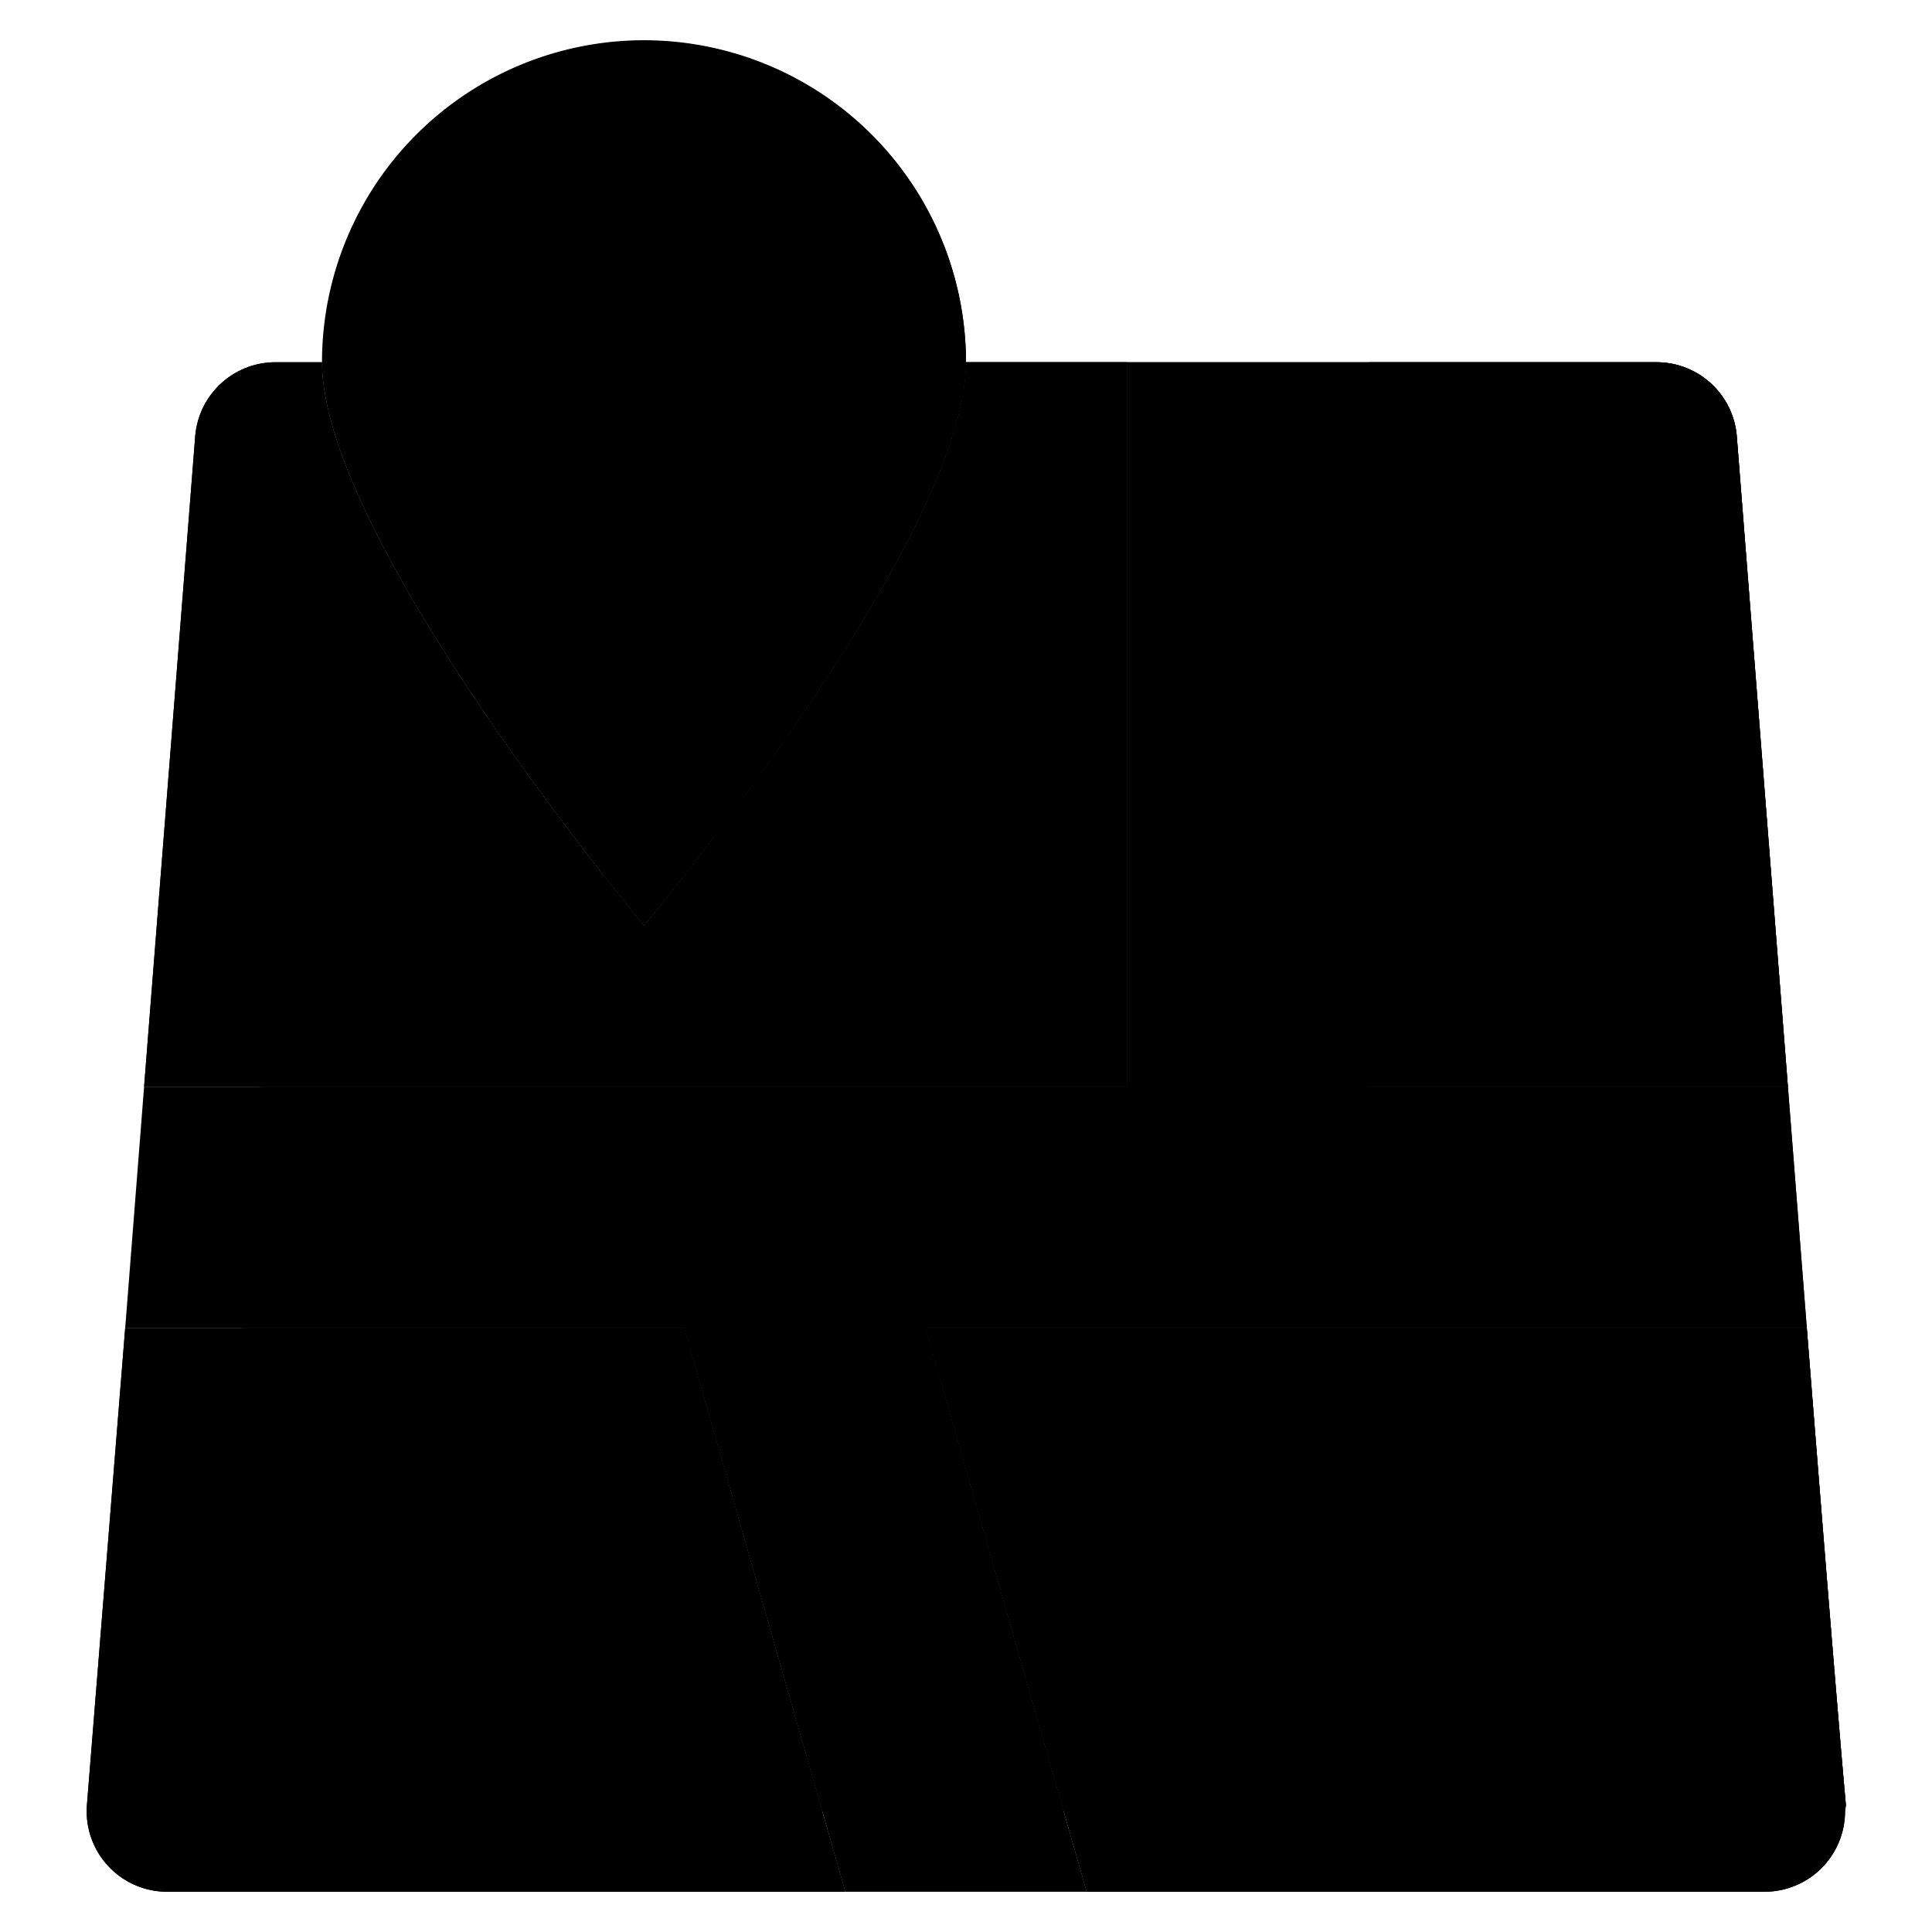 <svg xmlns="http://www.w3.org/2000/svg"
    viewBox="0 0 48 48">
<!--    <defs>-->
<!--        <style>-->
<!--            .cls-1{fill:#6fabe6;}-->
<!--            .cls-2{fill:#9dcc6b;}-->
<!--            .cls-3{fill:#fc6;}-->
<!--            .cls-4{fill:#ffde76;}-->
<!--            .cls-5{fill:#b5e08c;}-->
<!--            .cls-6{fill:#82bcf4;}-->
<!--            .cls-7{fill:#db5669;}-->
<!--            .cls-8{fill:#f26674;}-->
<!--        </style>-->
<!--    </defs>-->
    <title>
        Map GPS
    </title>
    <g id="Map_GPS" >
        <path fill="6fabe6" class="cls-1" d="M21,47H4.16a2,2,0,0,1-2-2.16L3.11,33H17C21,47.08,20.23,44.28,21,47Z"/>
        <path class="cls-2" d="M28,9V27H3.58L4.85,10.84A2,2,0,0,1,6.85,9H8c0,4.42,8,14,8,14s8-9.58,8-14Z"/>
        <path class="cls-2" d="M44.42,27H34V9h7.15a2,2,0,0,1,2,1.84Z"/>
        <path class="cls-1" d="M45.84,45a2,2,0,0,1-2,2H27L23,33H44.89C46.13,48.64,45.84,44.05,45.84,45Z"/>
        <path class="cls-1" d="M21,47H4.16a2,2,0,0,1-2-2.16L3.11,33H17C21,47.08,20.23,44.28,21,47Z"/>
        <path class="cls-2" d="M28,9V27H3.58L4.85,10.84A2,2,0,0,1,6.85,9H8c0,4.42,8,14,8,14s8-9.58,8-14Z"/>
        <path class="cls-2" d="M44.42,27H34V9h7.15a2,2,0,0,1,2,1.84Z"/>
        <path class="cls-1" d="M45.84,45a2,2,0,0,1-2,2H27L23,33H44.89C46.13,48.64,45.84,44.05,45.84,45Z"/>
        <path class="cls-3" d="M27,47H21L17,33H3.11l.47-6H28V9h6V27H44.42l.47,6H23C27,47.08,26.23,44.28,27,47Z"/>
        <path class="cls-4" d="M23,33l3.43,12h-6L17,33H6c.2-2.52.1-1.19.47-6H28V9h6V27H44.42l.47,6Z"/>
        <path class="cls-5" d="M28,9V27H6.42c.21-2.65,0-.38,1.06-13.48A64.84,64.84,0,0,0,14,23s.39-.47,1-1.25c.61.78,1,1.25,1,1.25s8-9.58,8-14Z"/>
        <path class="cls-6" d="M20.43,45H7.16a2,2,0,0,1-2-2.16L6,33H17Z"/>
        <path class="cls-6" d="M45.84,45H26.43L23,33H44.89C46.13,48.64,45.84,44.05,45.84,45Z"/>
        <path class="cls-5" d="M44.42,27H34V9h7.15a2,2,0,0,1,2,1.84Z"/>
        <path class="cls-7" d="M24,9c0,3.69-5.71,11.24-8,14,0,0-8-9.58-8-14A8,8,0,0,1,24,9Z"/>
        <path class="cls-8" d="M24,9c0,3.07-3.87,8.64-6.22,11.74C16.52,19.19,10,11,10,7a7.87,7.87,0,0,1,1.44-4.56A8,8,0,0,1,24,9Z"/>
        <circle class="cls-7" cx="16" cy="9" r="3"/>
    </g>
</svg>
